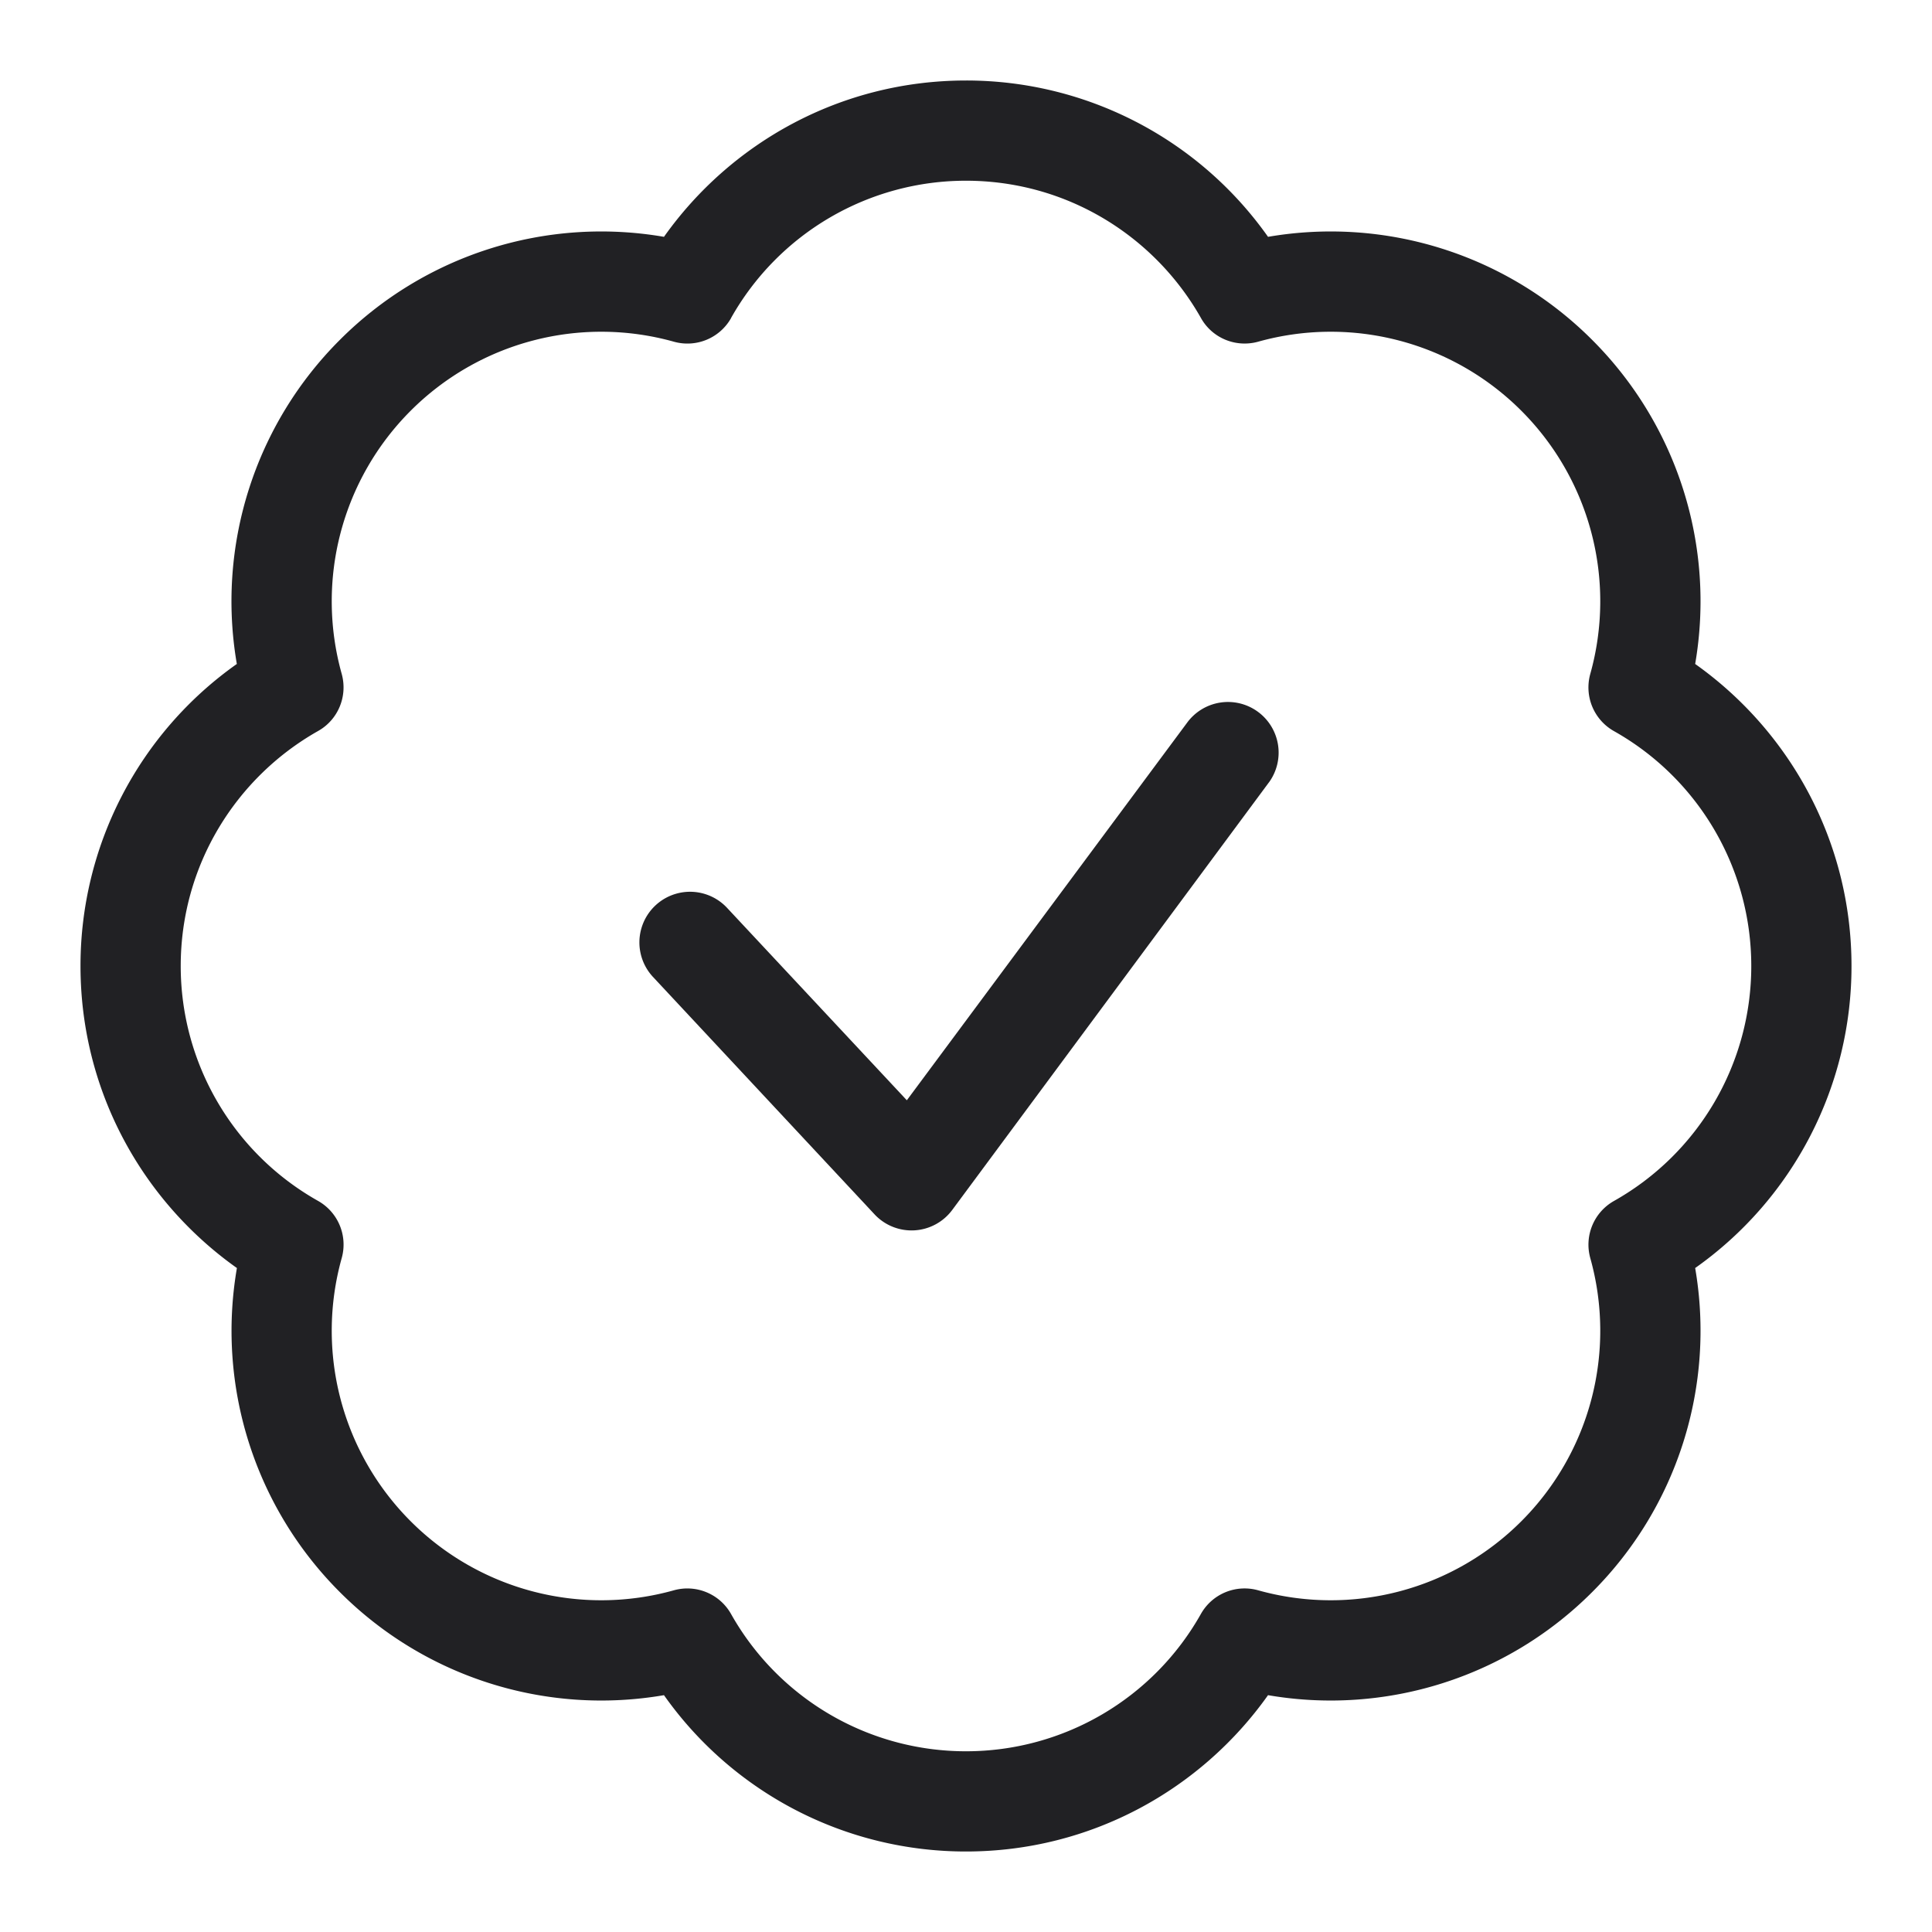 <svg xmlns="http://www.w3.org/2000/svg" width="24" height="24" fill="none"><g fill="#212124"><path d="M15.622 8.839a.629.629 0 0 0-.877.141l-3.48 4.688-2.231-2.388a.629.629 0 0 0-.924.854l2.752 2.949a.629.629 0 0 0 .971-.058l3.93-5.306.002-.002a.629.629 0 0 0-.143-.878Z"/><path fill-rule="evenodd" d="M12 1c-1.551 0-2.92.769-3.752 1.942a4.588 4.588 0 0 0-4.026 1.28 4.588 4.588 0 0 0-1.28 4.026A4.588 4.588 0 0 0 1 12c0 1.551.769 2.92 1.943 3.752a4.588 4.588 0 0 0 1.279 4.026 4.588 4.588 0 0 0 4.026 1.28A4.588 4.588 0 0 0 12 23c1.551 0 2.92-.769 3.752-1.942a4.588 4.588 0 0 0 4.026-1.28 4.588 4.588 0 0 0 1.28-4.026A4.588 4.588 0 0 0 23 12c0-1.551-.769-2.92-1.942-3.752a4.588 4.588 0 0 0-1.28-4.026 4.588 4.588 0 0 0-4.026-1.28A4.588 4.588 0 0 0 12 1ZM9.081 3.951A3.347 3.347 0 0 1 12 2.245c1.252 0 2.343.687 2.919 1.706.14.25.433.37.709.294a3.347 3.347 0 0 1 3.27.857 3.347 3.347 0 0 1 .857 3.27.623.623 0 0 0 .294.71A3.347 3.347 0 0 1 21.755 12a3.347 3.347 0 0 1-1.706 2.919.623.623 0 0 0-.294.709 3.347 3.347 0 0 1-.857 3.27 3.347 3.347 0 0 1-3.27.857.623.623 0 0 0-.71.294A3.347 3.347 0 0 1 12 21.755a3.347 3.347 0 0 1-2.919-1.706.623.623 0 0 0-.709-.294 3.347 3.347 0 0 1-3.27-.857 3.347 3.347 0 0 1-.857-3.27.623.623 0 0 0-.294-.71A3.347 3.347 0 0 1 2.245 12c0-1.252.687-2.343 1.706-2.919.25-.14.37-.433.294-.709a3.347 3.347 0 0 1 .857-3.27 3.347 3.347 0 0 1 3.27-.857.623.623 0 0 0 .71-.294Z" clip-rule="evenodd"/></g></svg>